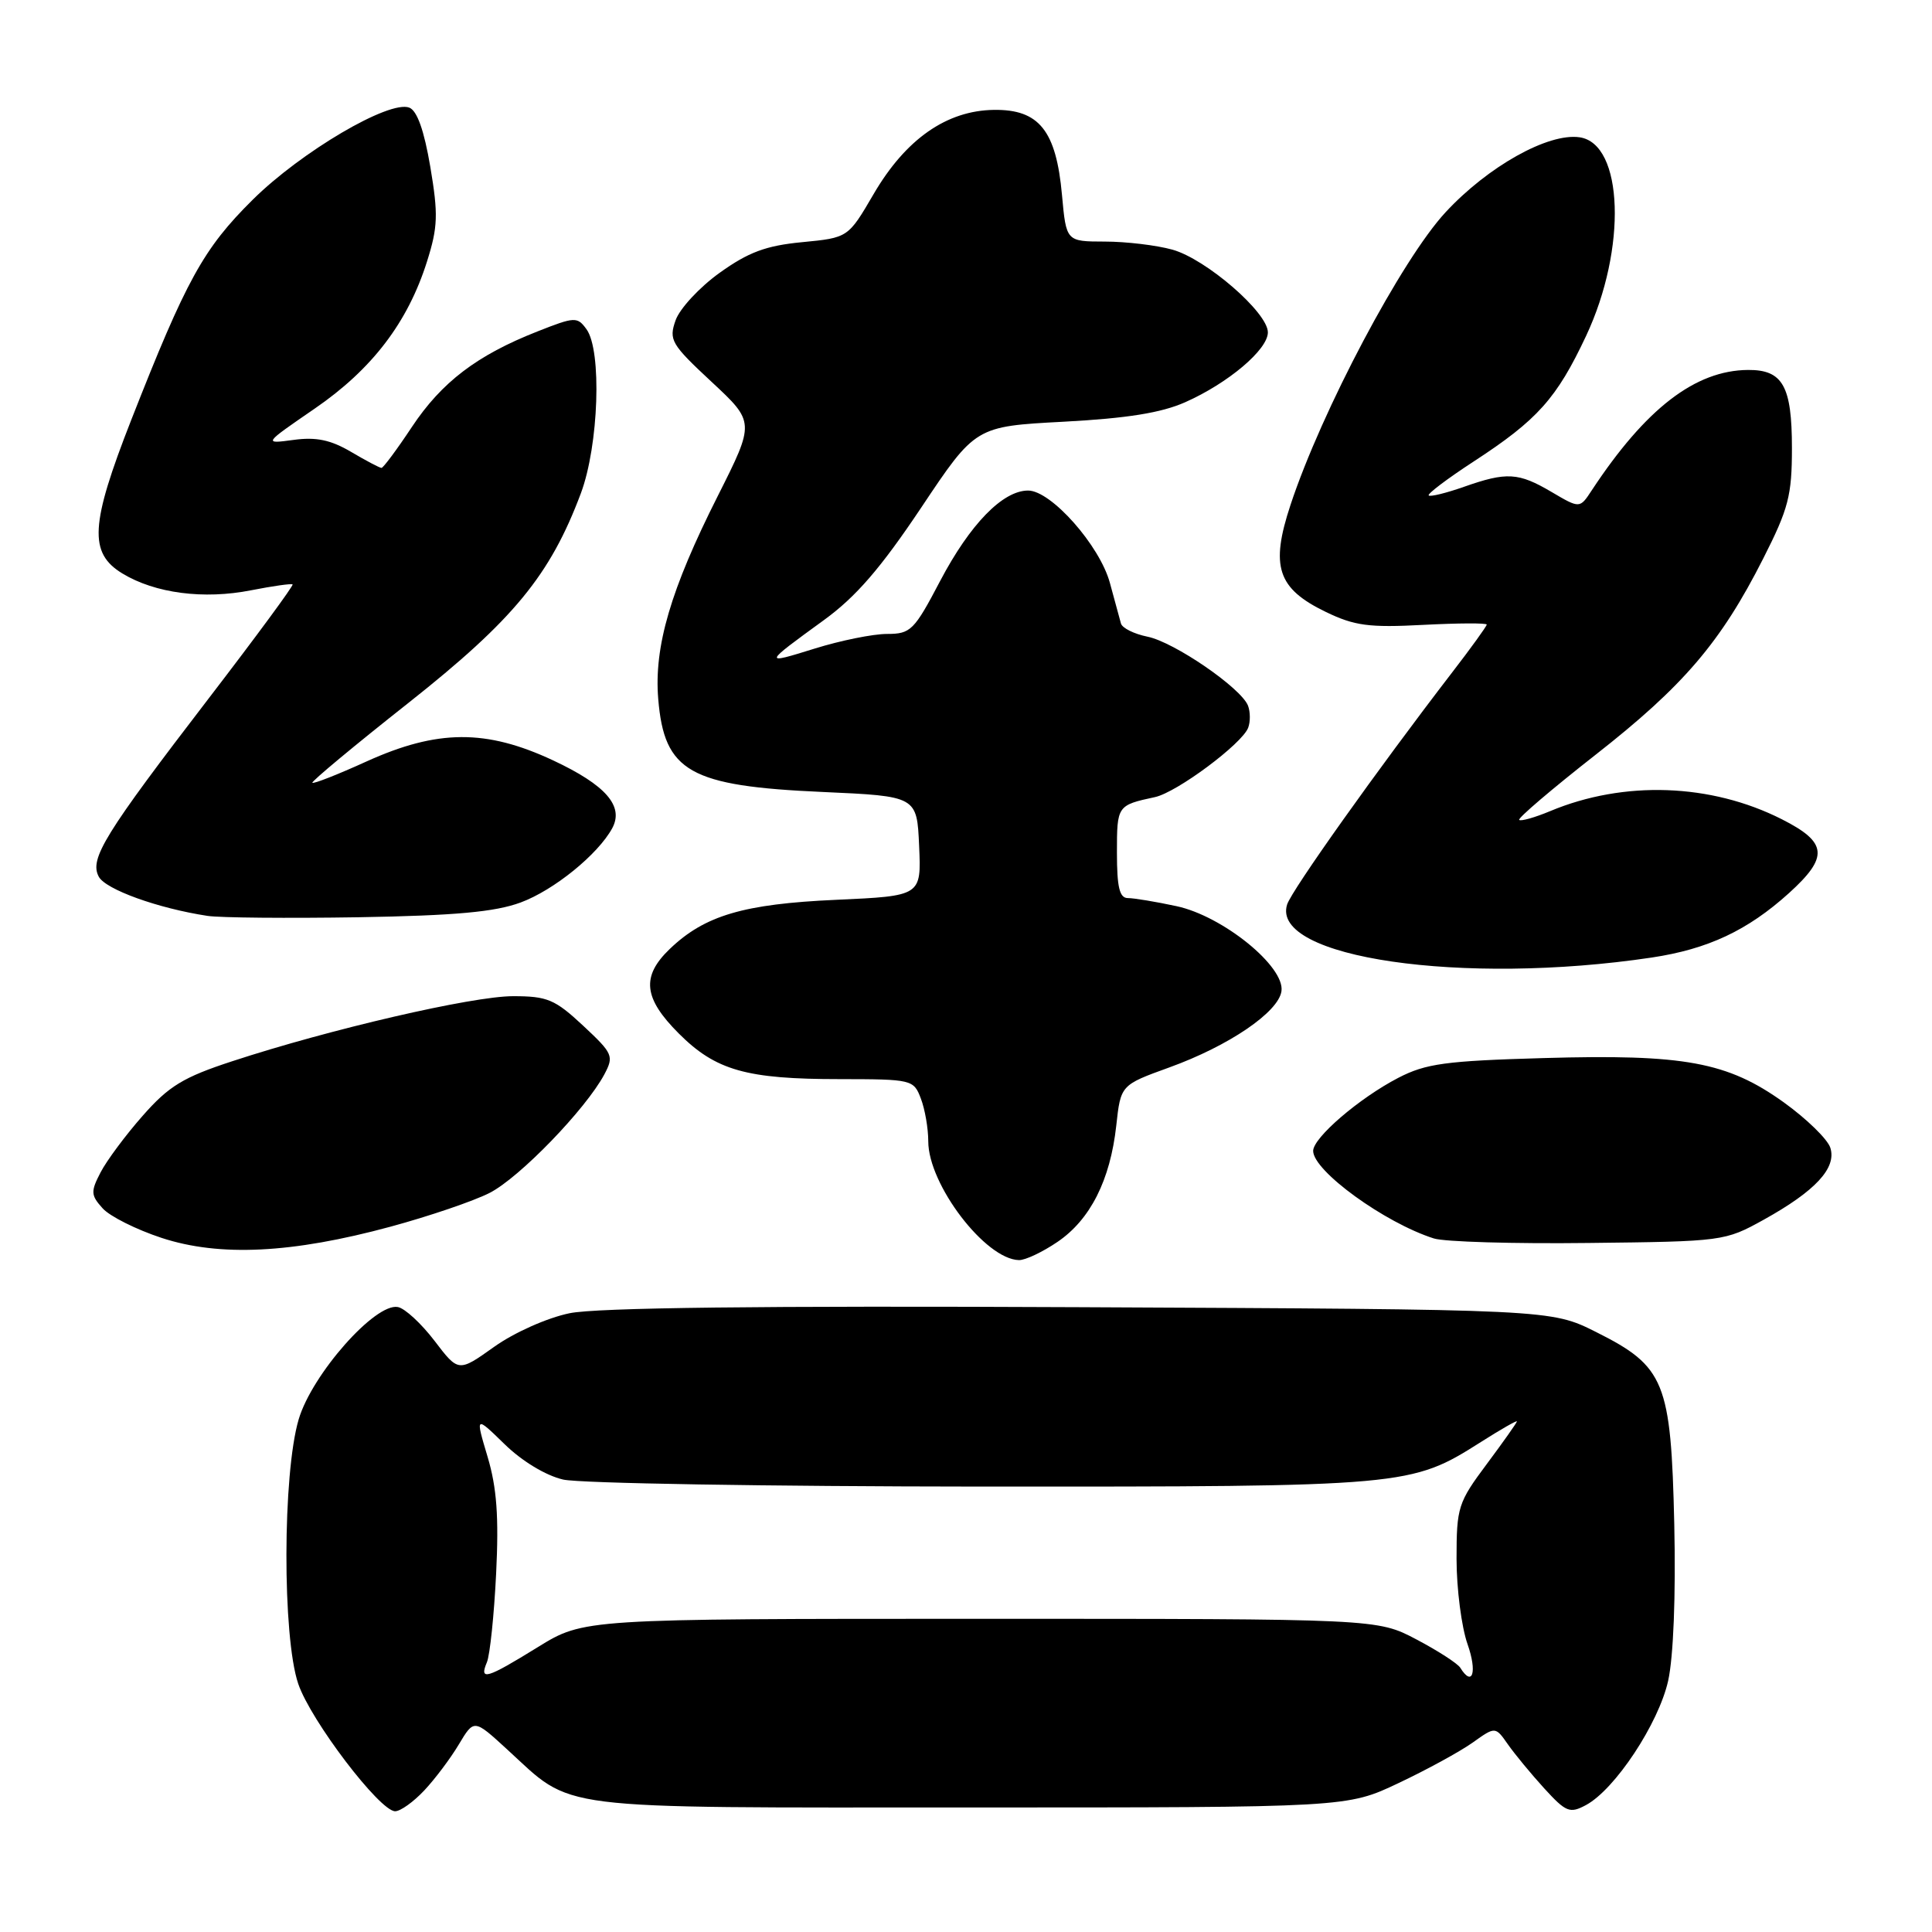 <?xml version="1.0" encoding="UTF-8" standalone="no"?>
<!DOCTYPE svg PUBLIC "-//W3C//DTD SVG 1.1//EN" "http://www.w3.org/Graphics/SVG/1.1/DTD/svg11.dtd" >
<svg xmlns="http://www.w3.org/2000/svg" xmlns:xlink="http://www.w3.org/1999/xlink" version="1.1" viewBox="0 0 256 256">
 <g >
 <path fill="currentColor"
d=" M 56.21 237.25 C 57.63 235.74 59.70 232.99 60.80 231.14 C 62.81 227.78 62.81 227.78 67.15 231.76 C 76.15 239.98 72.33 239.50 128.50 239.50 C 178.50 239.50 178.50 239.50 185.31 236.27 C 189.06 234.50 193.48 232.08 195.14 230.90 C 198.14 228.76 198.14 228.76 199.80 231.13 C 200.71 232.43 202.88 235.06 204.62 236.97 C 207.51 240.13 208.01 240.33 210.15 239.18 C 214.00 237.11 219.77 228.38 221.04 222.71 C 221.74 219.54 222.06 211.44 221.85 202.00 C 221.42 183.07 220.61 181.07 211.49 176.50 C 205.50 173.50 205.50 173.50 143.11 173.21 C 100.82 173.01 79.04 173.27 75.47 174.01 C 72.51 174.62 68.15 176.56 65.48 178.46 C 60.75 181.83 60.75 181.83 57.58 177.67 C 55.83 175.38 53.65 173.36 52.72 173.19 C 49.73 172.61 41.35 182.09 39.58 188.06 C 37.44 195.26 37.40 216.90 39.52 223.12 C 41.18 227.99 50.32 240.00 52.36 240.00 C 53.06 240.00 54.79 238.76 56.21 237.25 Z  M 140.12 164.56 C 144.47 161.61 147.11 156.38 147.91 149.16 C 148.50 143.77 148.50 143.77 154.94 141.44 C 162.82 138.59 169.40 134.12 169.80 131.34 C 170.28 128.07 162.02 121.38 155.89 120.07 C 153.15 119.48 150.25 119.00 149.45 119.00 C 148.34 119.00 148.00 117.57 148.00 112.97 C 148.00 106.75 148.03 106.70 153.04 105.62 C 155.95 104.99 164.57 98.57 165.39 96.43 C 165.69 95.64 165.68 94.33 165.37 93.51 C 164.47 91.17 155.57 85.06 152.03 84.36 C 150.27 84.00 148.69 83.22 148.53 82.61 C 148.36 82.00 147.71 79.59 147.07 77.25 C 145.73 72.29 139.28 65.00 136.23 65.00 C 132.87 65.00 128.54 69.45 124.58 76.97 C 121.13 83.55 120.67 84.00 117.53 84.00 C 115.69 84.00 111.38 84.87 107.95 85.94 C 101.07 88.08 101.09 88.04 109.18 82.16 C 113.41 79.09 116.69 75.30 122.06 67.27 C 129.25 56.50 129.25 56.50 140.94 55.88 C 149.33 55.43 153.87 54.71 157.06 53.29 C 162.76 50.76 168.00 46.32 168.00 44.04 C 168.00 41.41 159.81 34.32 155.35 33.08 C 153.23 32.49 149.20 32.01 146.39 32.01 C 141.28 32.00 141.28 32.00 140.72 25.85 C 139.95 17.31 137.69 14.48 131.71 14.56 C 125.43 14.64 120.00 18.44 115.75 25.73 C 112.38 31.50 112.38 31.50 106.28 32.09 C 101.48 32.55 99.16 33.42 95.34 36.16 C 92.68 38.07 90.06 40.90 89.52 42.44 C 88.60 45.04 88.93 45.61 94.28 50.59 C 100.03 55.94 100.03 55.94 95.11 65.72 C 88.86 78.11 86.64 85.68 87.22 92.63 C 88.02 102.26 91.37 104.16 109.00 104.94 C 121.50 105.50 121.50 105.50 121.79 112.11 C 122.08 118.72 122.08 118.72 110.79 119.23 C 98.53 119.78 93.38 121.30 88.75 125.74 C 84.95 129.38 85.26 132.26 89.94 136.94 C 94.84 141.84 98.89 142.99 111.27 142.99 C 120.84 143.00 121.07 143.05 122.02 145.57 C 122.56 146.98 123.00 149.52 123.00 151.23 C 123.00 156.95 130.57 166.88 135.02 166.97 C 135.85 166.99 138.15 165.90 140.12 164.56 Z  M 51.75 162.54 C 56.84 161.16 62.76 159.15 64.89 158.06 C 68.85 156.03 77.58 147.01 80.07 142.38 C 81.37 139.93 81.23 139.61 77.26 135.90 C 73.53 132.42 72.52 132.00 67.98 132.00 C 62.59 132.00 43.71 136.37 30.77 140.62 C 24.28 142.74 22.37 143.91 18.92 147.83 C 16.65 150.40 14.14 153.78 13.33 155.34 C 12.00 157.90 12.03 158.37 13.60 160.11 C 14.55 161.17 18.07 162.93 21.42 164.03 C 29.10 166.55 38.69 166.08 51.75 162.54 Z  M 233.70 161.62 C 240.55 157.82 243.38 154.77 242.53 152.09 C 242.17 150.95 239.38 148.24 236.35 146.06 C 228.88 140.71 223.19 139.66 204.53 140.20 C 191.54 140.57 188.93 140.93 185.28 142.82 C 180.11 145.50 174.00 150.75 174.00 152.50 C 174.00 155.15 183.46 162.02 189.99 164.10 C 191.37 164.55 200.60 164.82 210.50 164.70 C 228.29 164.50 228.56 164.47 233.70 161.62 Z  M 218.86 126.88 C 226.31 125.76 231.56 123.30 237.05 118.34 C 242.34 113.55 242.16 111.62 236.11 108.56 C 226.72 103.80 215.18 103.39 205.40 107.48 C 203.36 108.33 201.52 108.85 201.30 108.64 C 201.09 108.42 205.64 104.54 211.41 100.02 C 223.07 90.89 228.01 85.12 233.64 74.00 C 236.99 67.40 237.44 65.65 237.44 59.37 C 237.44 51.16 236.23 48.99 231.63 49.02 C 224.63 49.07 218.06 54.13 210.91 64.98 C 209.33 67.39 209.33 67.39 205.61 65.20 C 201.20 62.60 199.65 62.51 193.97 64.51 C 191.61 65.34 189.52 65.85 189.31 65.65 C 189.11 65.44 191.79 63.42 195.27 61.15 C 203.73 55.64 206.27 52.80 210.17 44.50 C 215.59 32.96 215.13 19.03 209.30 18.19 C 205.14 17.59 197.17 22.05 191.54 28.13 C 185.74 34.39 175.12 54.43 171.00 66.90 C 168.30 75.06 169.26 77.98 175.67 81.08 C 179.47 82.92 181.39 83.18 188.57 82.80 C 193.21 82.56 197.00 82.54 197.00 82.76 C 197.00 82.97 194.91 85.87 192.34 89.20 C 182.52 101.97 171.15 117.96 170.55 119.85 C 168.31 126.91 193.82 130.62 218.86 126.88 Z  M 69.00 119.58 C 73.40 117.95 79.23 113.22 81.12 109.75 C 82.71 106.82 80.28 104.03 73.28 100.75 C 64.40 96.60 57.96 96.64 48.56 100.90 C 44.78 102.62 41.55 103.89 41.39 103.72 C 41.23 103.56 46.96 98.79 54.13 93.13 C 68.06 82.11 72.90 76.22 76.97 65.36 C 79.34 59.01 79.77 46.44 77.71 43.62 C 76.49 41.95 76.17 41.96 71.21 43.92 C 63.20 47.07 58.53 50.63 54.58 56.57 C 52.60 59.56 50.78 62.00 50.55 62.00 C 50.31 62.00 48.49 61.04 46.51 59.87 C 43.82 58.29 41.89 57.88 38.90 58.29 C 34.88 58.83 34.88 58.83 41.69 54.15 C 49.30 48.93 54.04 42.72 56.59 34.62 C 58.02 30.09 58.08 28.40 57.02 22.12 C 56.20 17.28 55.27 14.66 54.23 14.26 C 51.57 13.24 39.90 20.11 33.48 26.47 C 26.95 32.94 24.68 37.07 17.38 55.67 C 11.96 69.50 11.74 73.27 16.22 75.99 C 20.55 78.62 27.01 79.46 33.30 78.21 C 36.16 77.65 38.62 77.30 38.77 77.44 C 38.92 77.59 33.97 84.31 27.77 92.39 C 13.81 110.58 11.82 113.80 13.09 116.17 C 14.00 117.86 20.93 120.36 27.50 121.36 C 29.15 121.61 38.15 121.69 47.50 121.54 C 60.35 121.32 65.60 120.84 69.00 119.58 Z  M 64.52 220.25 C 64.92 219.29 65.47 214.00 65.74 208.50 C 66.11 201.01 65.83 197.13 64.61 193.04 C 62.98 187.58 62.98 187.58 66.86 191.36 C 69.16 193.61 72.32 195.52 74.62 196.05 C 76.75 196.55 101.71 196.96 130.07 196.98 C 186.51 197.00 186.94 196.96 196.25 191.06 C 198.86 189.40 201.00 188.18 201.00 188.34 C 201.00 188.50 199.20 191.05 197.00 194.00 C 193.20 199.09 193.00 199.72 193.00 206.55 C 193.00 210.51 193.66 215.61 194.46 217.87 C 195.76 221.56 195.12 223.61 193.49 220.98 C 193.14 220.42 190.53 218.73 187.68 217.23 C 182.50 214.50 182.50 214.50 129.92 214.50 C 77.35 214.50 77.35 214.50 71.27 218.25 C 64.44 222.47 63.47 222.75 64.52 220.25 Z "/>
</g>
</svg>